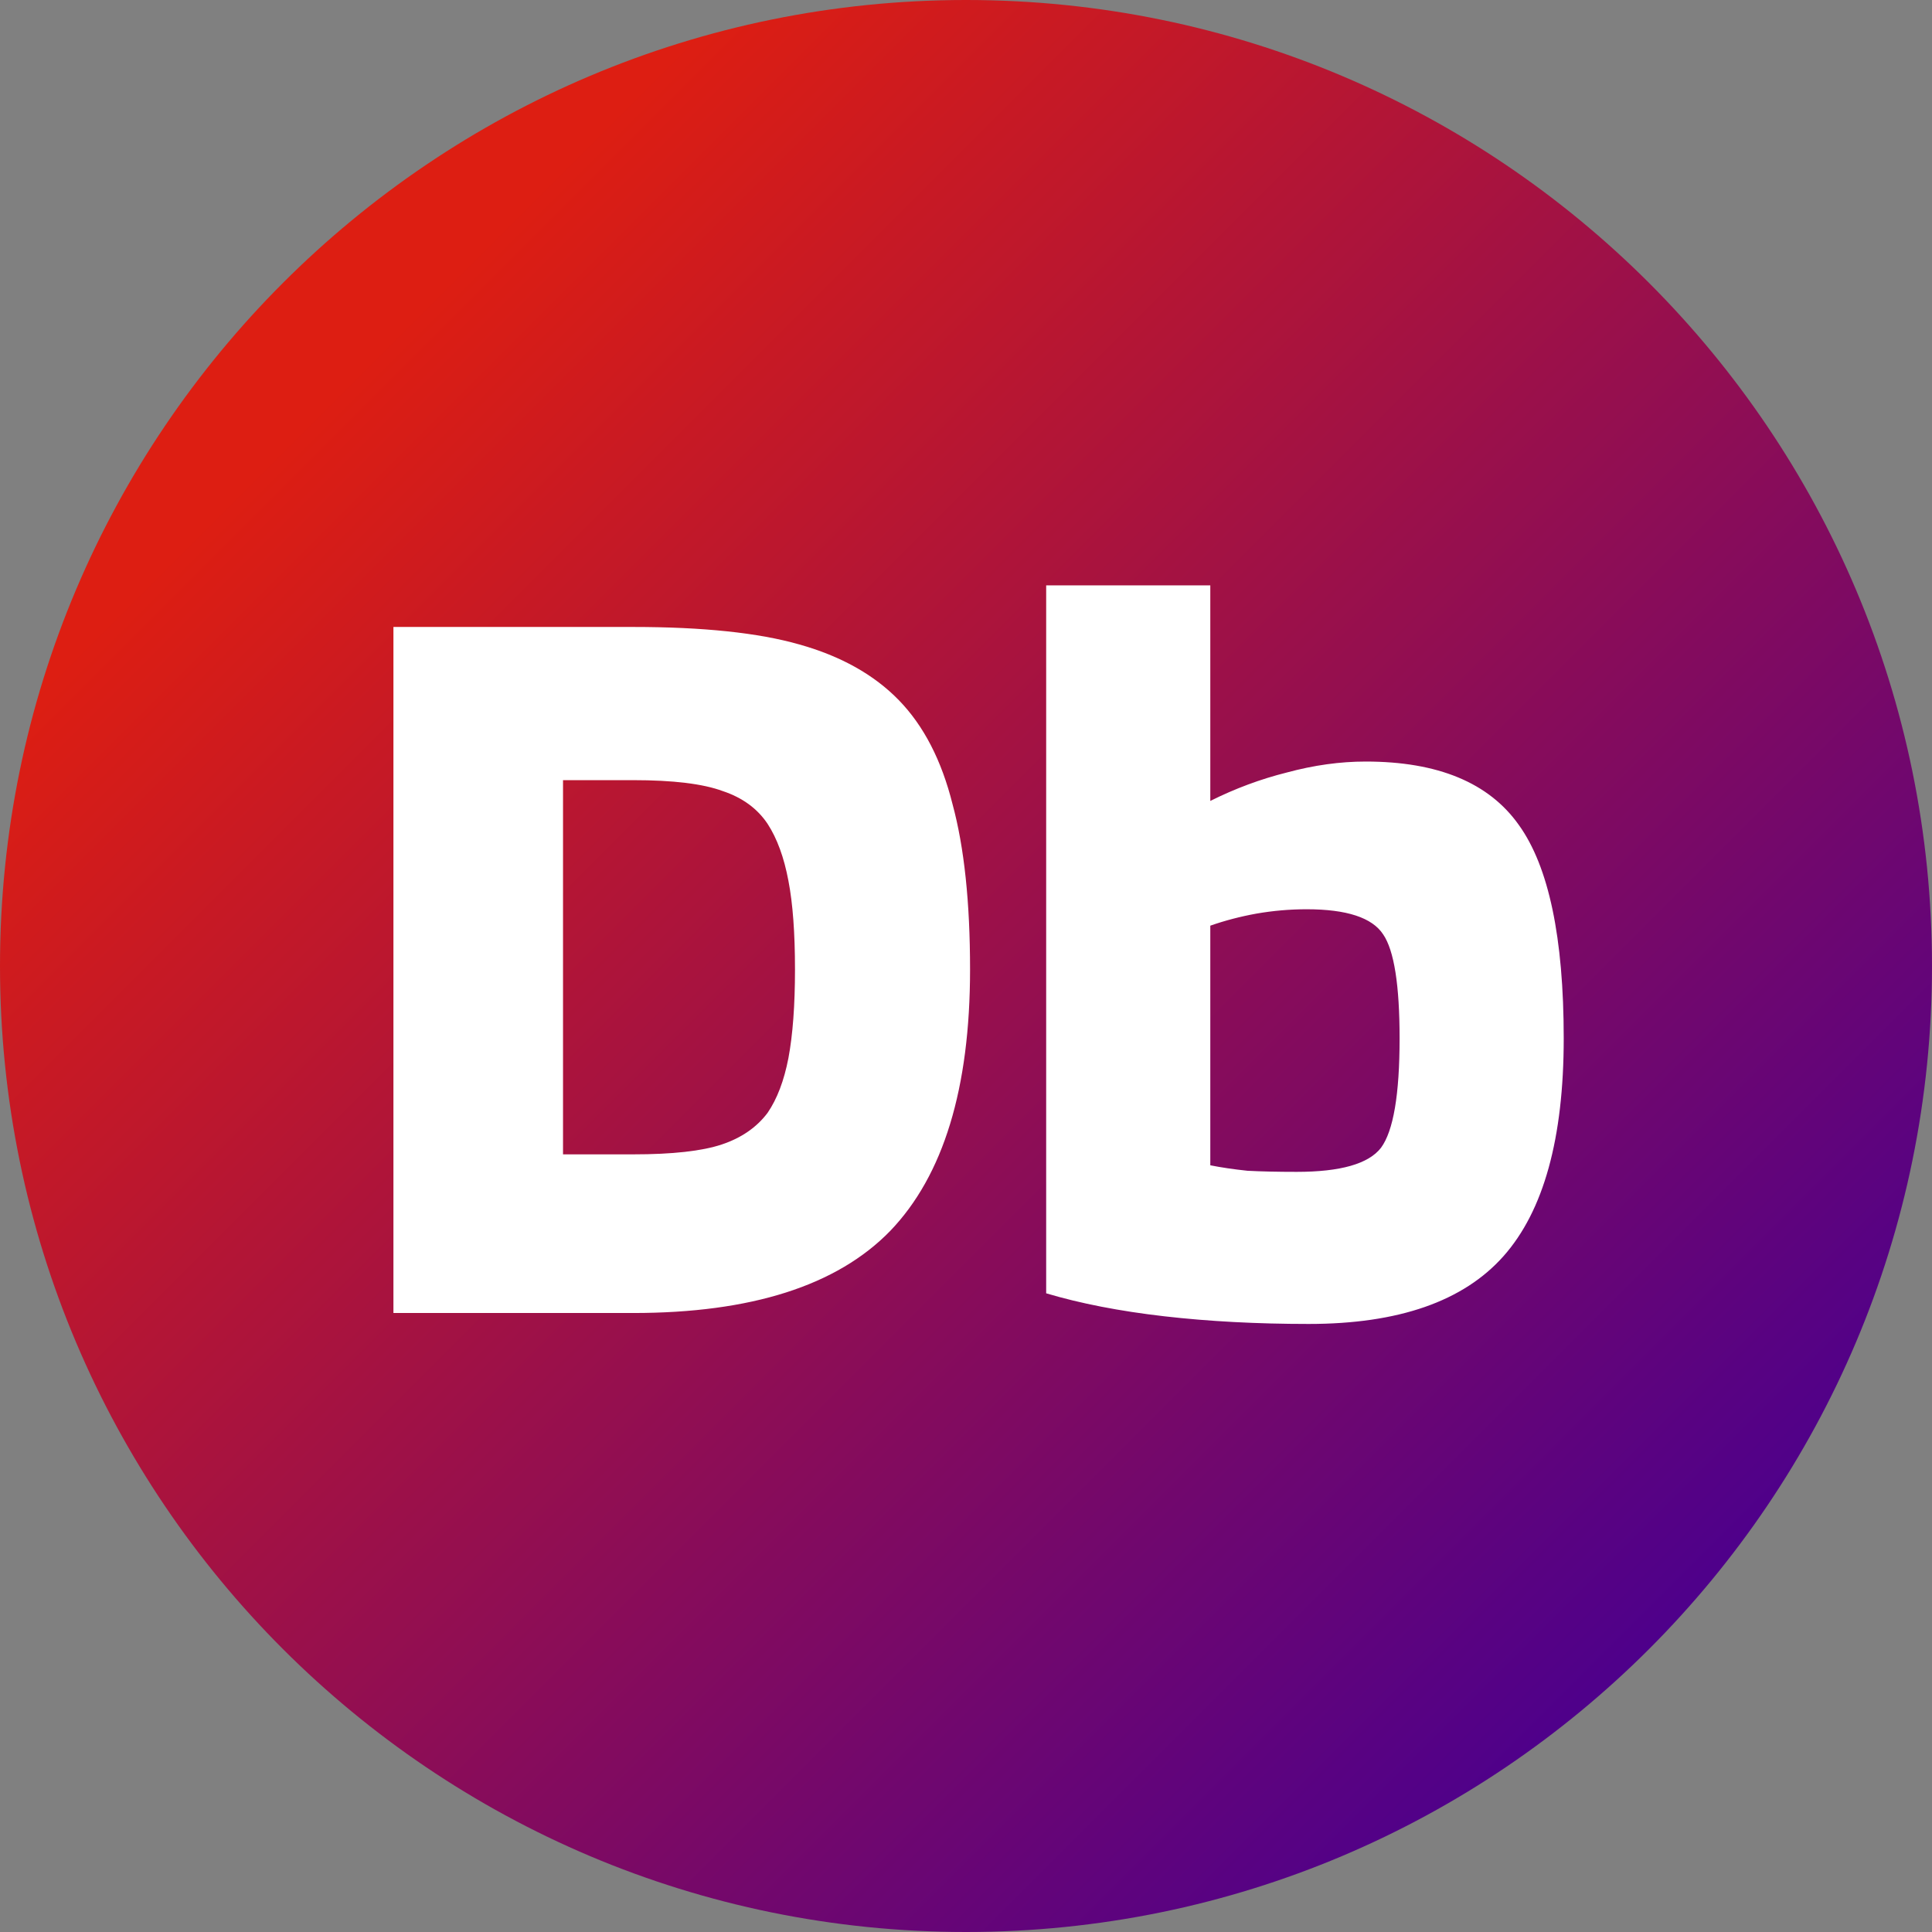 <svg width="309" height="309" viewBox="0 0 309 309" fill="none" xmlns="http://www.w3.org/2000/svg">
<rect x="0" y="0" width="309" height="309" fill="#808080" stroke="none"/>
<path d="M309 154.5C309 239.828 239.828 309 154.5 309C69.172 309 0 239.828 0 154.5C0 69.172 69.172 0 154.5 0C239.828 0 309 69.172 309 154.5Z" fill="url(#paint0_linear_4_190)"/>
<path d="M101.249 210H62.924V100.275H101.249C112.449 100.275 121.316 101.208 127.849 103.075C134.499 104.942 139.808 107.917 143.774 112C147.741 116.083 150.599 121.625 152.349 128.625C154.216 135.508 155.149 144.317 155.149 155.05C155.149 174.067 150.891 188.008 142.374 196.875C133.858 205.625 120.149 210 101.249 210ZM122.774 131.775C121.141 129.325 118.749 127.575 115.599 126.525C112.449 125.358 107.666 124.775 101.249 124.775H90.049V184.625H101.249C107.549 184.625 112.274 184.1 115.424 183.05C118.574 182 121.024 180.308 122.774 177.975C124.291 175.758 125.399 172.842 126.099 169.225C126.799 165.492 127.149 160.767 127.149 155.05C127.149 149.217 126.799 144.492 126.099 140.875C125.399 137.142 124.291 134.108 122.774 131.775ZM218.423 121.8C229.973 121.8 238.14 125.183 242.923 131.95C247.706 138.6 250.098 149.975 250.098 166.075C250.098 182.058 246.89 193.667 240.473 200.9C234.056 208.133 223.673 211.75 209.323 211.75C201.04 211.75 193.34 211.342 186.223 210.525C179.106 209.708 172.806 208.483 167.323 206.85V93.625H193.573V128.1C197.54 126.117 201.623 124.6 205.823 123.55C210.14 122.383 214.34 121.8 218.423 121.8ZM223.848 166.075C223.848 157.558 222.973 152.017 221.223 149.45C219.473 146.767 215.39 145.425 208.973 145.425C206.29 145.425 203.606 145.658 200.923 146.125C198.356 146.592 195.906 147.233 193.573 148.05V186.375C195.323 186.725 197.306 187.017 199.523 187.25C201.74 187.367 204.365 187.425 207.398 187.425C214.398 187.425 218.89 186.142 220.873 183.575C222.856 180.892 223.848 175.058 223.848 166.075Z" fill="white"/>
<defs>
<linearGradient id="paint0_linear_4_190" x1="0" y1="0" x2="309" y2="309" gradientUnits="userSpaceOnUse">
<stop offset="0.188" stop-color="#DD1E12"/>
<stop offset="0.854" stop-color="#4E008B"/>
</linearGradient>
</defs>
</svg>
